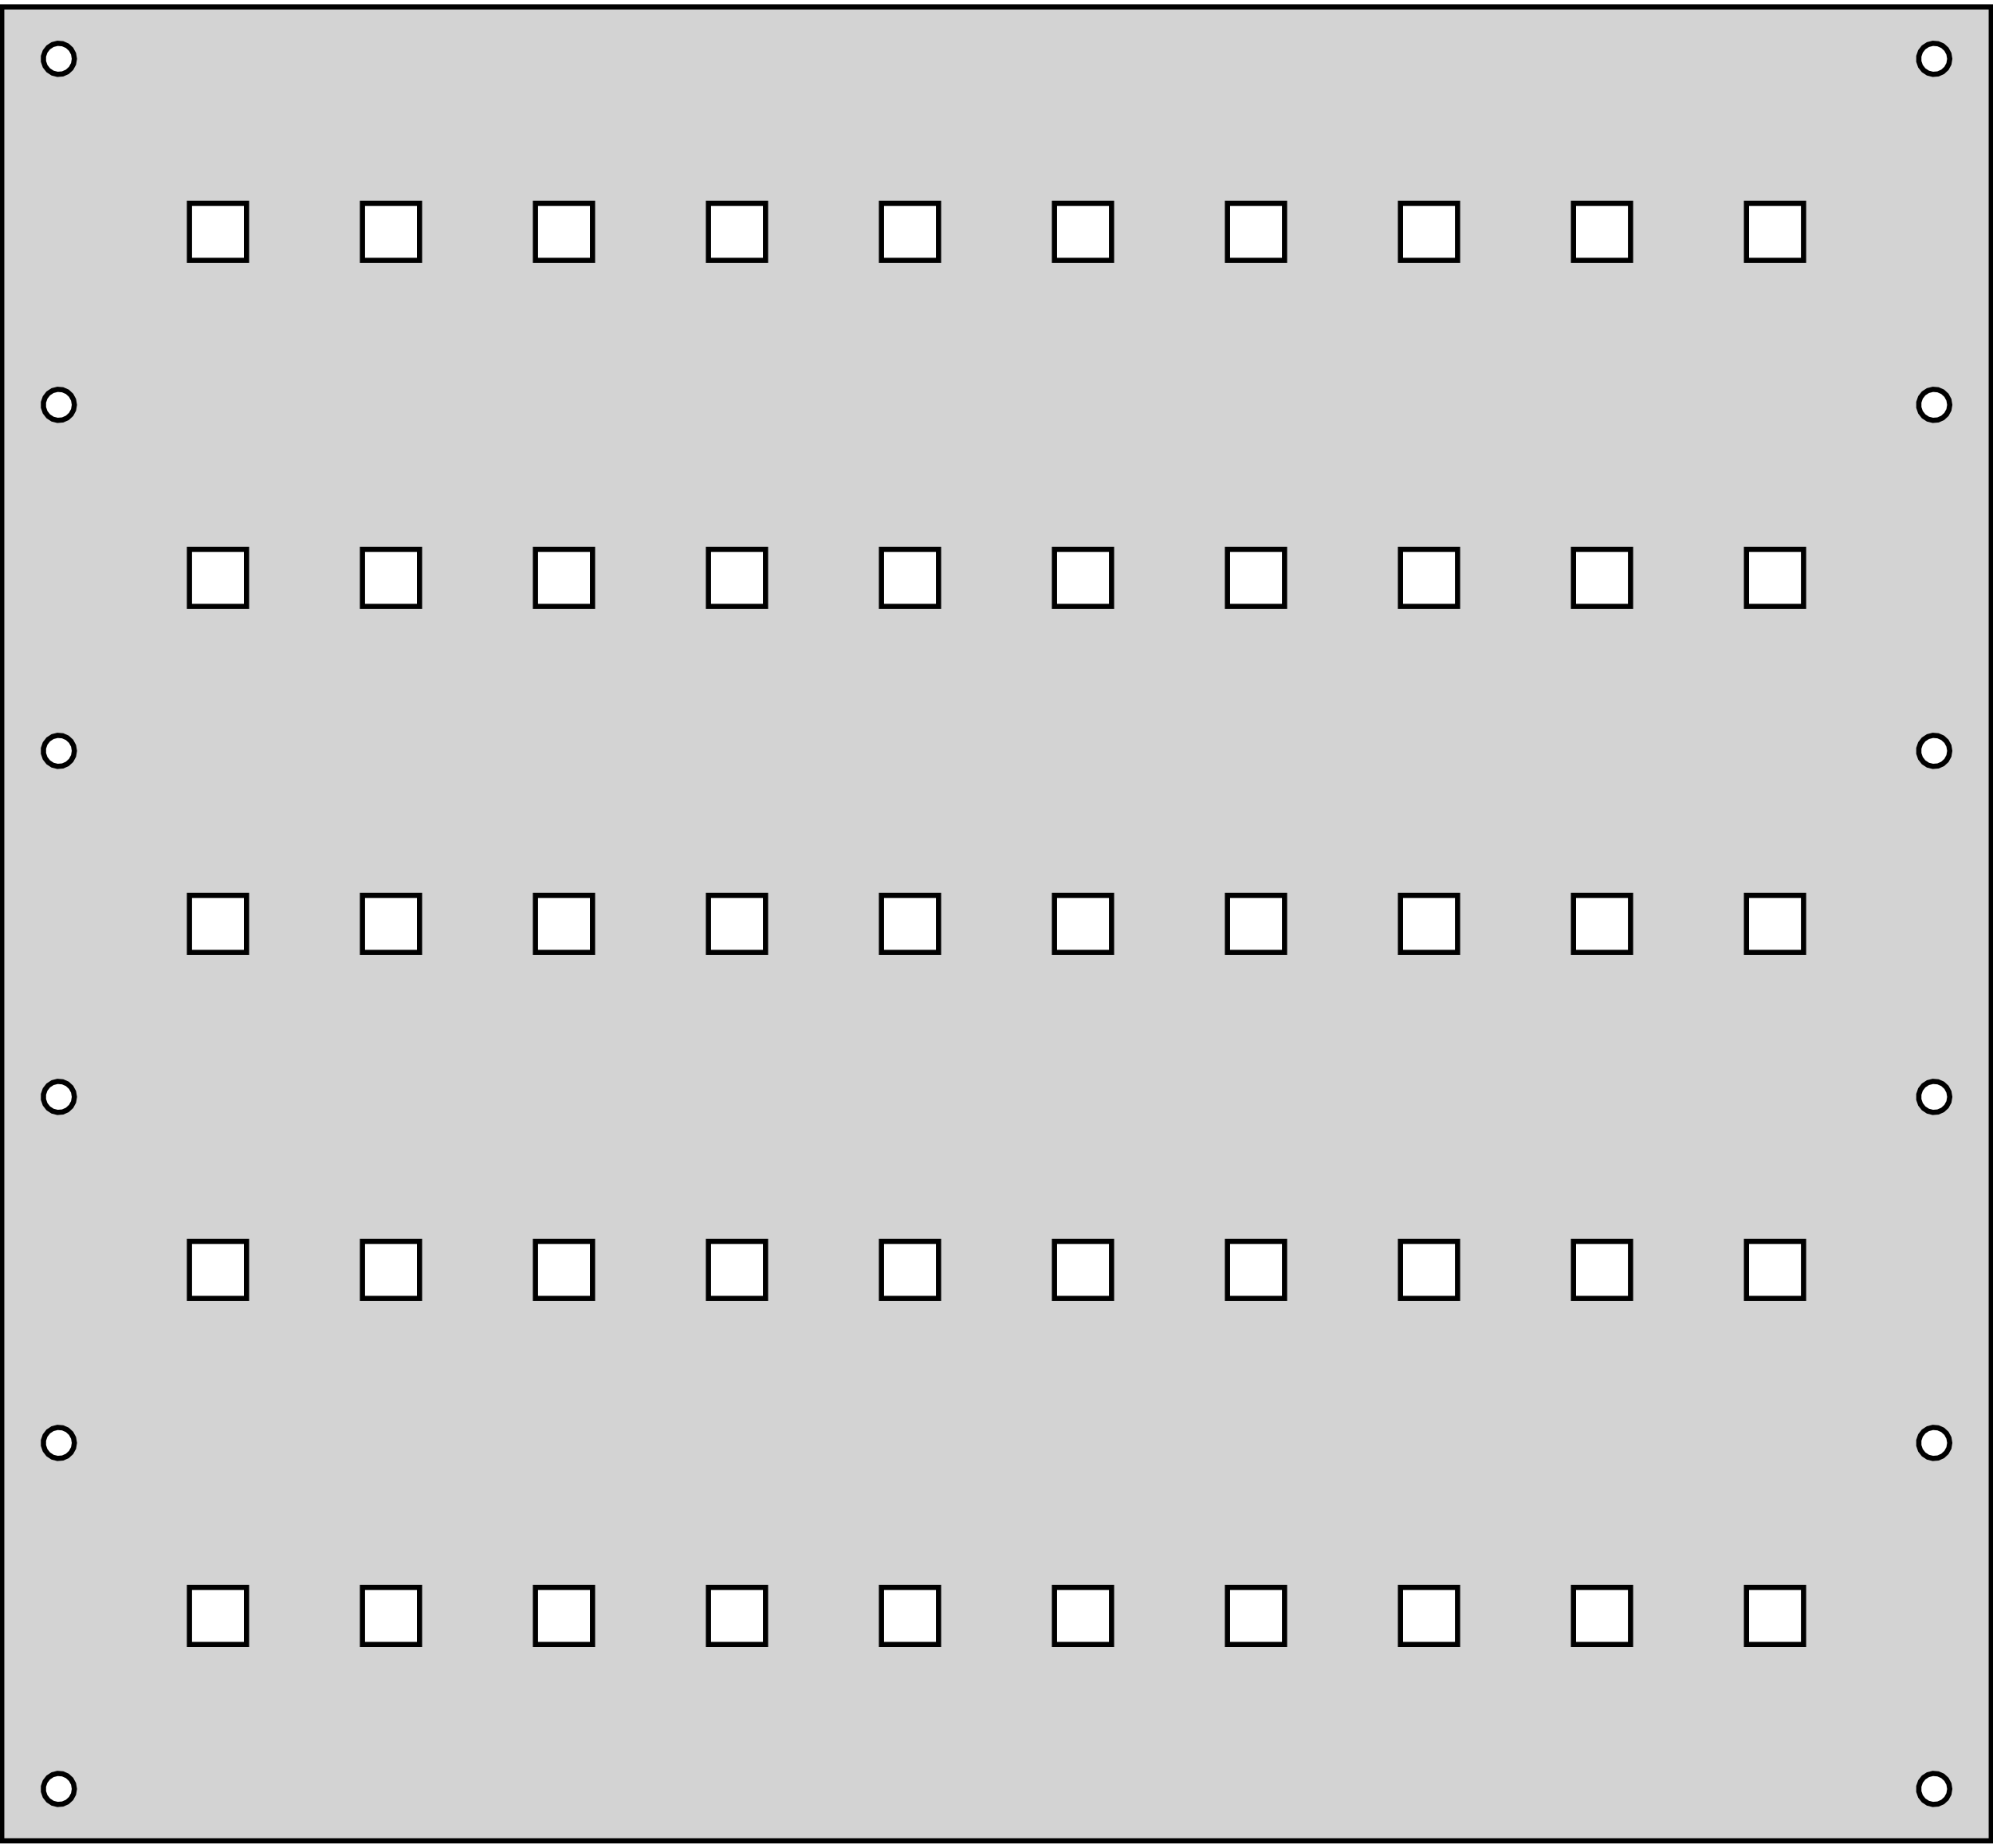 <?xml version="1.0" standalone="no"?>
<!DOCTYPE svg PUBLIC "-//W3C//DTD SVG 1.1//EN" "http://www.w3.org/Graphics/SVG/1.1/DTD/svg11.dtd">
<svg width="192mm" height="178mm" viewBox="-96 -89 192 178" xmlns="http://www.w3.org/2000/svg" version="1.1">
<title>OpenSCAD Model</title>
<path d="
M 95.833,-88.333 L -95.833,-88.333 L -95.833,88.333 L 95.833,88.333 z
M 89.731,-81.96 L 89.317,-82.23 L 89.014,-82.619 L 88.854,-83.086 L 88.854,-83.58 L 89.014,-84.047
 L 89.317,-84.437 L 89.731,-84.707 L 90.21,-84.828 L 90.702,-84.787 L 91.154,-84.589 L 91.517,-84.255
 L 91.752,-83.82 L 91.833,-83.333 L 91.752,-82.846 L 91.517,-82.412 L 91.154,-82.078 L 90.702,-81.879
 L 90.21,-81.838 z
M -90.936,-81.96 L -91.349,-82.23 L -91.653,-82.619 L -91.813,-83.086 L -91.813,-83.58 L -91.653,-84.047
 L -91.349,-84.437 L -90.936,-84.707 L -90.457,-84.828 L -89.965,-84.787 L -89.513,-84.589 L -89.15,-84.255
 L -88.915,-83.82 L -88.833,-83.333 L -88.915,-82.846 L -89.15,-82.412 L -89.513,-82.078 L -89.965,-81.879
 L -90.457,-81.838 z
M 5.583,-63.917 L 5.583,-69.417 L 11.083,-69.417 L 11.083,-63.917 z
M 72.25,-63.917 L 72.25,-69.417 L 77.75,-69.417 L 77.75,-63.917 z
M -11.083,-63.917 L -11.083,-69.417 L -5.583,-69.417 L -5.583,-63.917 z
M 22.25,-63.917 L 22.25,-69.417 L 27.75,-69.417 L 27.75,-63.917 z
M -27.75,-63.917 L -27.75,-69.417 L -22.25,-69.417 L -22.25,-63.917 z
M -77.75,-63.917 L -77.75,-69.417 L -72.25,-69.417 L -72.25,-63.917 z
M 55.583,-63.917 L 55.583,-69.417 L 61.083,-69.417 L 61.083,-63.917 z
M -61.083,-63.917 L -61.083,-69.417 L -55.583,-69.417 L -55.583,-63.917 z
M 38.917,-63.917 L 38.917,-69.417 L 44.417,-69.417 L 44.417,-63.917 z
M -44.417,-63.917 L -44.417,-69.417 L -38.917,-69.417 L -38.917,-63.917 z
M 89.731,-48.626 L 89.317,-48.896 L 89.014,-49.286 L 88.854,-49.753 L 88.854,-50.247 L 89.014,-50.714
 L 89.317,-51.104 L 89.731,-51.374 L 90.21,-51.495 L 90.702,-51.454 L 91.154,-51.256 L 91.517,-50.921
 L 91.752,-50.487 L 91.833,-50 L 91.752,-49.513 L 91.517,-49.079 L 91.154,-48.744 L 90.702,-48.546
 L 90.21,-48.505 z
M -90.936,-48.626 L -91.349,-48.896 L -91.653,-49.286 L -91.813,-49.753 L -91.813,-50.247 L -91.653,-50.714
 L -91.349,-51.104 L -90.936,-51.374 L -90.457,-51.495 L -89.965,-51.454 L -89.513,-51.256 L -89.15,-50.921
 L -88.915,-50.487 L -88.833,-50 L -88.915,-49.513 L -89.15,-49.079 L -89.513,-48.744 L -89.965,-48.546
 L -90.457,-48.505 z
M -77.75,-30.583 L -77.75,-36.083 L -72.25,-36.083 L -72.25,-30.583 z
M 38.917,-30.583 L 38.917,-36.083 L 44.417,-36.083 L 44.417,-30.583 z
M 72.25,-30.583 L 72.25,-36.083 L 77.75,-36.083 L 77.75,-30.583 z
M -61.083,-30.583 L -61.083,-36.083 L -55.583,-36.083 L -55.583,-30.583 z
M -44.417,-30.583 L -44.417,-36.083 L -38.917,-36.083 L -38.917,-30.583 z
M 22.25,-30.583 L 22.25,-36.083 L 27.75,-36.083 L 27.75,-30.583 z
M 5.583,-30.583 L 5.583,-36.083 L 11.083,-36.083 L 11.083,-30.583 z
M -11.083,-30.583 L -11.083,-36.083 L -5.583,-36.083 L -5.583,-30.583 z
M 55.583,-30.583 L 55.583,-36.083 L 61.083,-36.083 L 61.083,-30.583 z
M -27.75,-30.583 L -27.75,-36.083 L -22.25,-36.083 L -22.25,-30.583 z
M -90.936,-15.293 L -91.349,-15.563 L -91.653,-15.953 L -91.813,-16.42 L -91.813,-16.913 L -91.653,-17.381
 L -91.349,-17.77 L -90.936,-18.04 L -90.457,-18.162 L -89.965,-18.121 L -89.513,-17.922 L -89.15,-17.588
 L -88.915,-17.154 L -88.833,-16.667 L -88.915,-16.18 L -89.15,-15.745 L -89.513,-15.411 L -89.965,-15.213
 L -90.457,-15.172 z
M 89.731,-15.293 L 89.317,-15.563 L 89.014,-15.953 L 88.854,-16.42 L 88.854,-16.913 L 89.014,-17.381
 L 89.317,-17.77 L 89.731,-18.04 L 90.21,-18.162 L 90.702,-18.121 L 91.154,-17.922 L 91.517,-17.588
 L 91.752,-17.154 L 91.833,-16.667 L 91.752,-16.18 L 91.517,-15.745 L 91.154,-15.411 L 90.702,-15.213
 L 90.21,-15.172 z
M -27.75,2.75 L -27.75,-2.75 L -22.25,-2.75 L -22.25,2.75 z
M -77.75,2.75 L -77.75,-2.75 L -72.25,-2.75 L -72.25,2.75 z
M 22.25,2.75 L 22.25,-2.75 L 27.75,-2.75 L 27.75,2.75 z
M 5.583,2.75 L 5.583,-2.75 L 11.083,-2.75 L 11.083,2.75 z
M 72.25,2.75 L 72.25,-2.75 L 77.75,-2.75 L 77.75,2.75 z
M -44.417,2.75 L -44.417,-2.75 L -38.917,-2.75 L -38.917,2.75 z
M -11.083,2.75 L -11.083,-2.75 L -5.583,-2.75 L -5.583,2.75 z
M 55.583,2.75 L 55.583,-2.75 L 61.083,-2.75 L 61.083,2.75 z
M 38.917,2.75 L 38.917,-2.75 L 44.417,-2.75 L 44.417,2.75 z
M -61.083,2.75 L -61.083,-2.75 L -55.583,-2.75 L -55.583,2.75 z
M 89.731,18.04 L 89.317,17.77 L 89.014,17.381 L 88.854,16.913 L 88.854,16.42 L 89.014,15.953
 L 89.317,15.563 L 89.731,15.293 L 90.21,15.172 L 90.702,15.213 L 91.154,15.411 L 91.517,15.745
 L 91.752,16.18 L 91.833,16.667 L 91.752,17.154 L 91.517,17.588 L 91.154,17.922 L 90.702,18.121
 L 90.21,18.162 z
M -90.936,18.04 L -91.349,17.77 L -91.653,17.381 L -91.813,16.913 L -91.813,16.42 L -91.653,15.953
 L -91.349,15.563 L -90.936,15.293 L -90.457,15.172 L -89.965,15.213 L -89.513,15.411 L -89.15,15.745
 L -88.915,16.18 L -88.833,16.667 L -88.915,17.154 L -89.15,17.588 L -89.513,17.922 L -89.965,18.121
 L -90.457,18.162 z
M -77.75,36.083 L -77.75,30.583 L -72.25,30.583 L -72.25,36.083 z
M -27.75,36.083 L -27.75,30.583 L -22.25,30.583 L -22.25,36.083 z
M 38.917,36.083 L 38.917,30.583 L 44.417,30.583 L 44.417,36.083 z
M 55.583,36.083 L 55.583,30.583 L 61.083,30.583 L 61.083,36.083 z
M 22.25,36.083 L 22.25,30.583 L 27.75,30.583 L 27.75,36.083 z
M -61.083,36.083 L -61.083,30.583 L -55.583,30.583 L -55.583,36.083 z
M -44.417,36.083 L -44.417,30.583 L -38.917,30.583 L -38.917,36.083 z
M 72.25,36.083 L 72.25,30.583 L 77.75,30.583 L 77.75,36.083 z
M -11.083,36.083 L -11.083,30.583 L -5.583,30.583 L -5.583,36.083 z
M 5.583,36.083 L 5.583,30.583 L 11.083,30.583 L 11.083,36.083 z
M 89.731,51.374 L 89.317,51.104 L 89.014,50.714 L 88.854,50.247 L 88.854,49.753 L 89.014,49.286
 L 89.317,48.896 L 89.731,48.626 L 90.21,48.505 L 90.702,48.546 L 91.154,48.744 L 91.517,49.079
 L 91.752,49.513 L 91.833,50 L 91.752,50.487 L 91.517,50.921 L 91.154,51.256 L 90.702,51.454
 L 90.21,51.495 z
M -90.936,51.374 L -91.349,51.104 L -91.653,50.714 L -91.813,50.247 L -91.813,49.753 L -91.653,49.286
 L -91.349,48.896 L -90.936,48.626 L -90.457,48.505 L -89.965,48.546 L -89.513,48.744 L -89.15,49.079
 L -88.915,49.513 L -88.833,50 L -88.915,50.487 L -89.15,50.921 L -89.513,51.256 L -89.965,51.454
 L -90.457,51.495 z
M 5.583,69.417 L 5.583,63.917 L 11.083,63.917 L 11.083,69.417 z
M -27.75,69.417 L -27.75,63.917 L -22.25,63.917 L -22.25,69.417 z
M -11.083,69.417 L -11.083,63.917 L -5.583,63.917 L -5.583,69.417 z
M 22.25,69.417 L 22.25,63.917 L 27.75,63.917 L 27.75,69.417 z
M 55.583,69.417 L 55.583,63.917 L 61.083,63.917 L 61.083,69.417 z
M -44.417,69.417 L -44.417,63.917 L -38.917,63.917 L -38.917,69.417 z
M 72.25,69.417 L 72.25,63.917 L 77.75,63.917 L 77.75,69.417 z
M -61.083,69.417 L -61.083,63.917 L -55.583,63.917 L -55.583,69.417 z
M 38.917,69.417 L 38.917,63.917 L 44.417,63.917 L 44.417,69.417 z
M -77.75,69.417 L -77.75,63.917 L -72.25,63.917 L -72.25,69.417 z
M -90.936,84.707 L -91.349,84.437 L -91.653,84.047 L -91.813,83.58 L -91.813,83.086 L -91.653,82.619
 L -91.349,82.23 L -90.936,81.96 L -90.457,81.838 L -89.965,81.879 L -89.513,82.078 L -89.15,82.412
 L -88.915,82.846 L -88.833,83.333 L -88.915,83.82 L -89.15,84.255 L -89.513,84.589 L -89.965,84.787
 L -90.457,84.828 z
M 89.731,84.707 L 89.317,84.437 L 89.014,84.047 L 88.854,83.58 L 88.854,83.086 L 89.014,82.619
 L 89.317,82.23 L 89.731,81.96 L 90.21,81.838 L 90.702,81.879 L 91.154,82.078 L 91.517,82.412
 L 91.752,82.846 L 91.833,83.333 L 91.752,83.82 L 91.517,84.255 L 91.154,84.589 L 90.702,84.787
 L 90.21,84.828 z
" stroke="black" fill="lightgray" stroke-width="0.5"/>
</svg>
